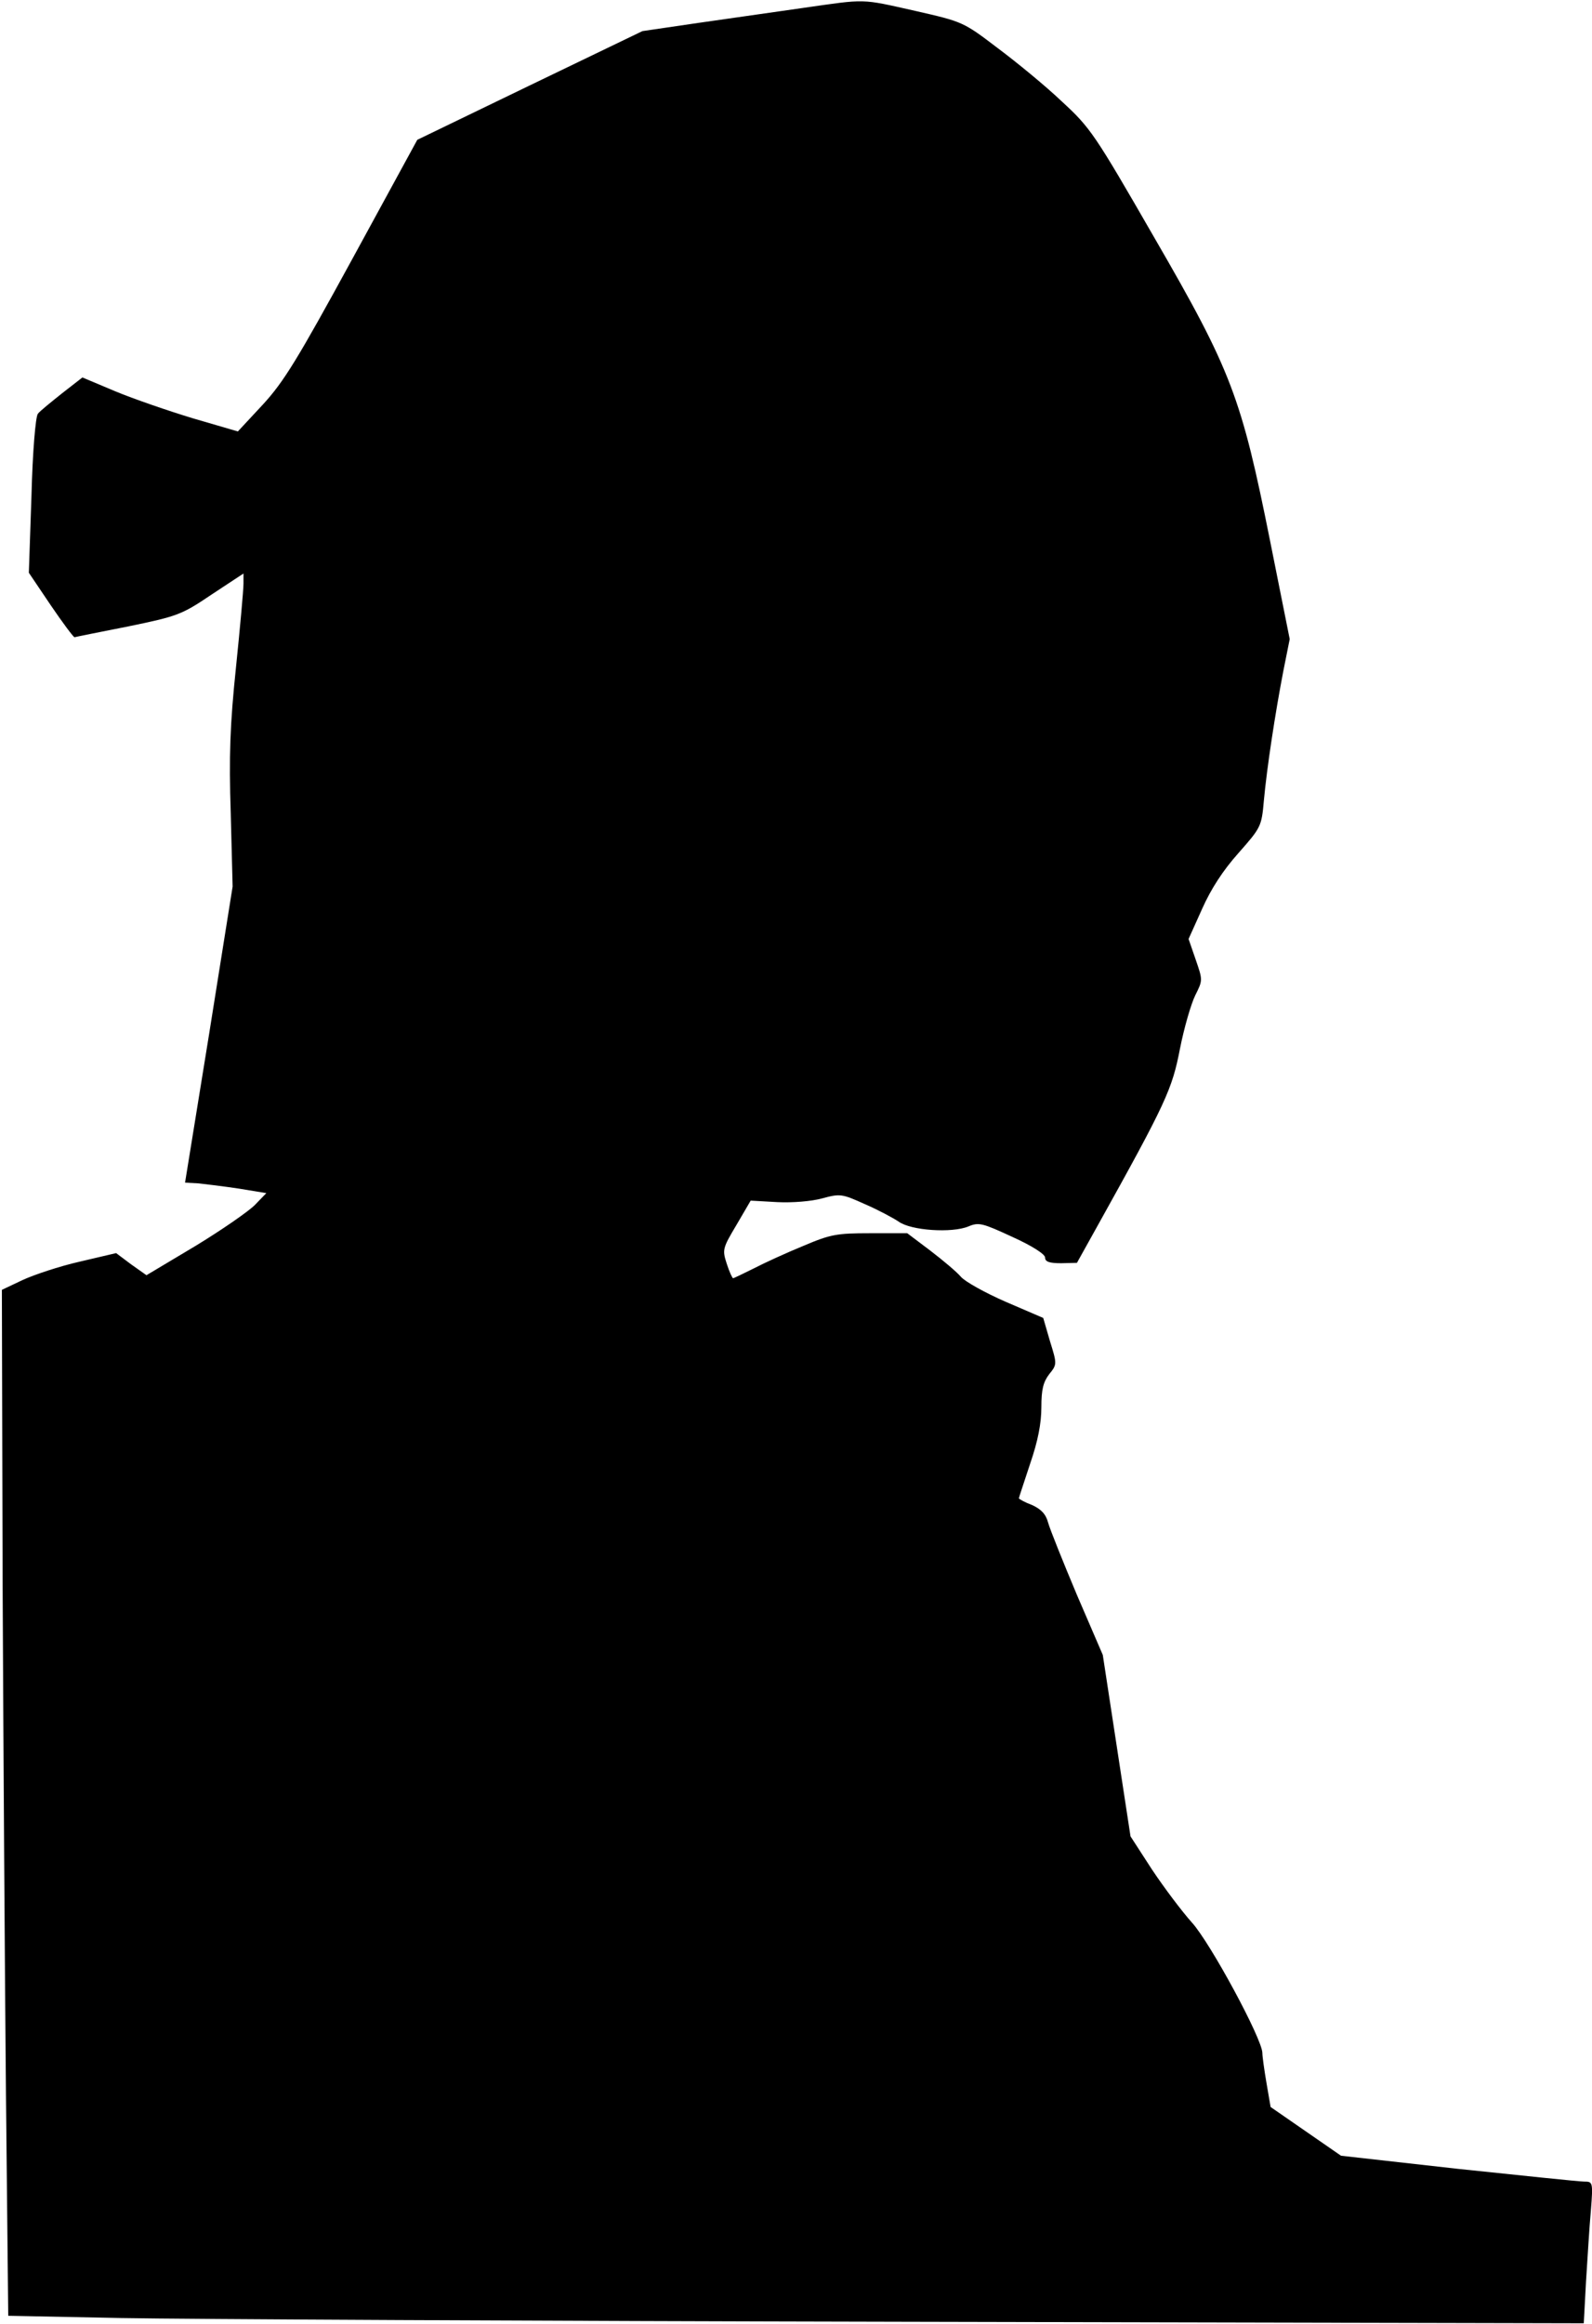 <?xml version="1.0" standalone="no"?>
<!DOCTYPE svg PUBLIC "-//W3C//DTD SVG 20010904//EN"
 "http://www.w3.org/TR/2001/REC-SVG-20010904/DTD/svg10.dtd">
<svg version="1.0" xmlns="http://www.w3.org/2000/svg"
 width="425pt" height="620pt" viewBox="0 0 425 620"
 preserveAspectRatio="xMidYMid meet">
<g transform="translate(0,620) scale(0.1,-0.1)"
fill="#000000" stroke="none">
<path fill="#000000" stroke="none" d="M2145 6179 c-71 -10 -197 -28 -280 -40
l-150 -22 -301 -145 -300 -145 -173 -317 c-147 -269 -183 -328 -239 -389 l-67
-72 -120 35 c-66 20 -159 52 -207 72 l-88 37 -54 -42 c-30 -24 -60 -48 -65
-55 -6 -8 -14 -100 -17 -219 l-7 -205 58 -86 c32 -47 61 -86 64 -86 3 1 68 14
144 29 131 27 142 31 222 85 l85 56 0 -27 c0 -16 -9 -116 -20 -223 -16 -153
-19 -237 -14 -390 l5 -195 -63 -395 -64 -395 36 -2 c19 -2 68 -8 108 -14 l73
-12 -31 -32 c-17 -17 -89 -67 -160 -110 l-129 -77 -41 29 -40 30 -98 -23 c-53
-12 -122 -35 -152 -49 l-55 -26 2 -787 c2 -433 6 -1049 9 -1368 l6 -582 302
-6 c165 -3 1112 -8 2102 -10 l1802 -4 6 111 c4 62 9 147 13 190 6 76 5 77 -18
77 -13 0 -165 16 -337 34 l-312 35 -94 65 -94 65 -11 64 c-6 35 -11 71 -11 80
0 37 -139 294 -188 348 -27 30 -75 94 -107 142 l-57 88 -37 242 -37 242 -69
160 c-37 88 -72 175 -77 193 -6 23 -19 36 -43 47 -19 7 -35 16 -35 18 0 2 14
43 30 92 21 61 30 108 30 151 0 47 5 67 21 88 21 26 21 27 2 88 l-18 62 -100
43 c-55 24 -109 54 -120 67 -11 13 -48 44 -82 70 l-61 46 -99 0 c-90 0 -106
-3 -179 -34 -44 -18 -103 -45 -132 -60 -28 -14 -53 -26 -55 -26 -2 0 -10 17
-17 39 -12 37 -11 41 26 103 l38 65 71 -4 c40 -2 91 2 120 10 48 13 53 12 113
-15 35 -15 76 -37 91 -47 33 -24 142 -31 186 -13 28 12 38 9 118 -28 53 -24
87 -46 87 -55 0 -11 11 -15 43 -15 l42 1 54 97 c185 332 200 366 221 474 11
56 30 121 41 143 20 40 20 40 1 95 l-19 55 36 80 c24 54 56 103 97 149 60 68
62 71 68 140 8 87 30 232 52 346 l17 85 -52 260 c-77 385 -103 455 -310 812
-159 276 -170 292 -246 362 -43 41 -121 105 -172 143 -92 70 -93 70 -220 99
-147 33 -129 32 -298 8z"/>
</g>
</svg>
